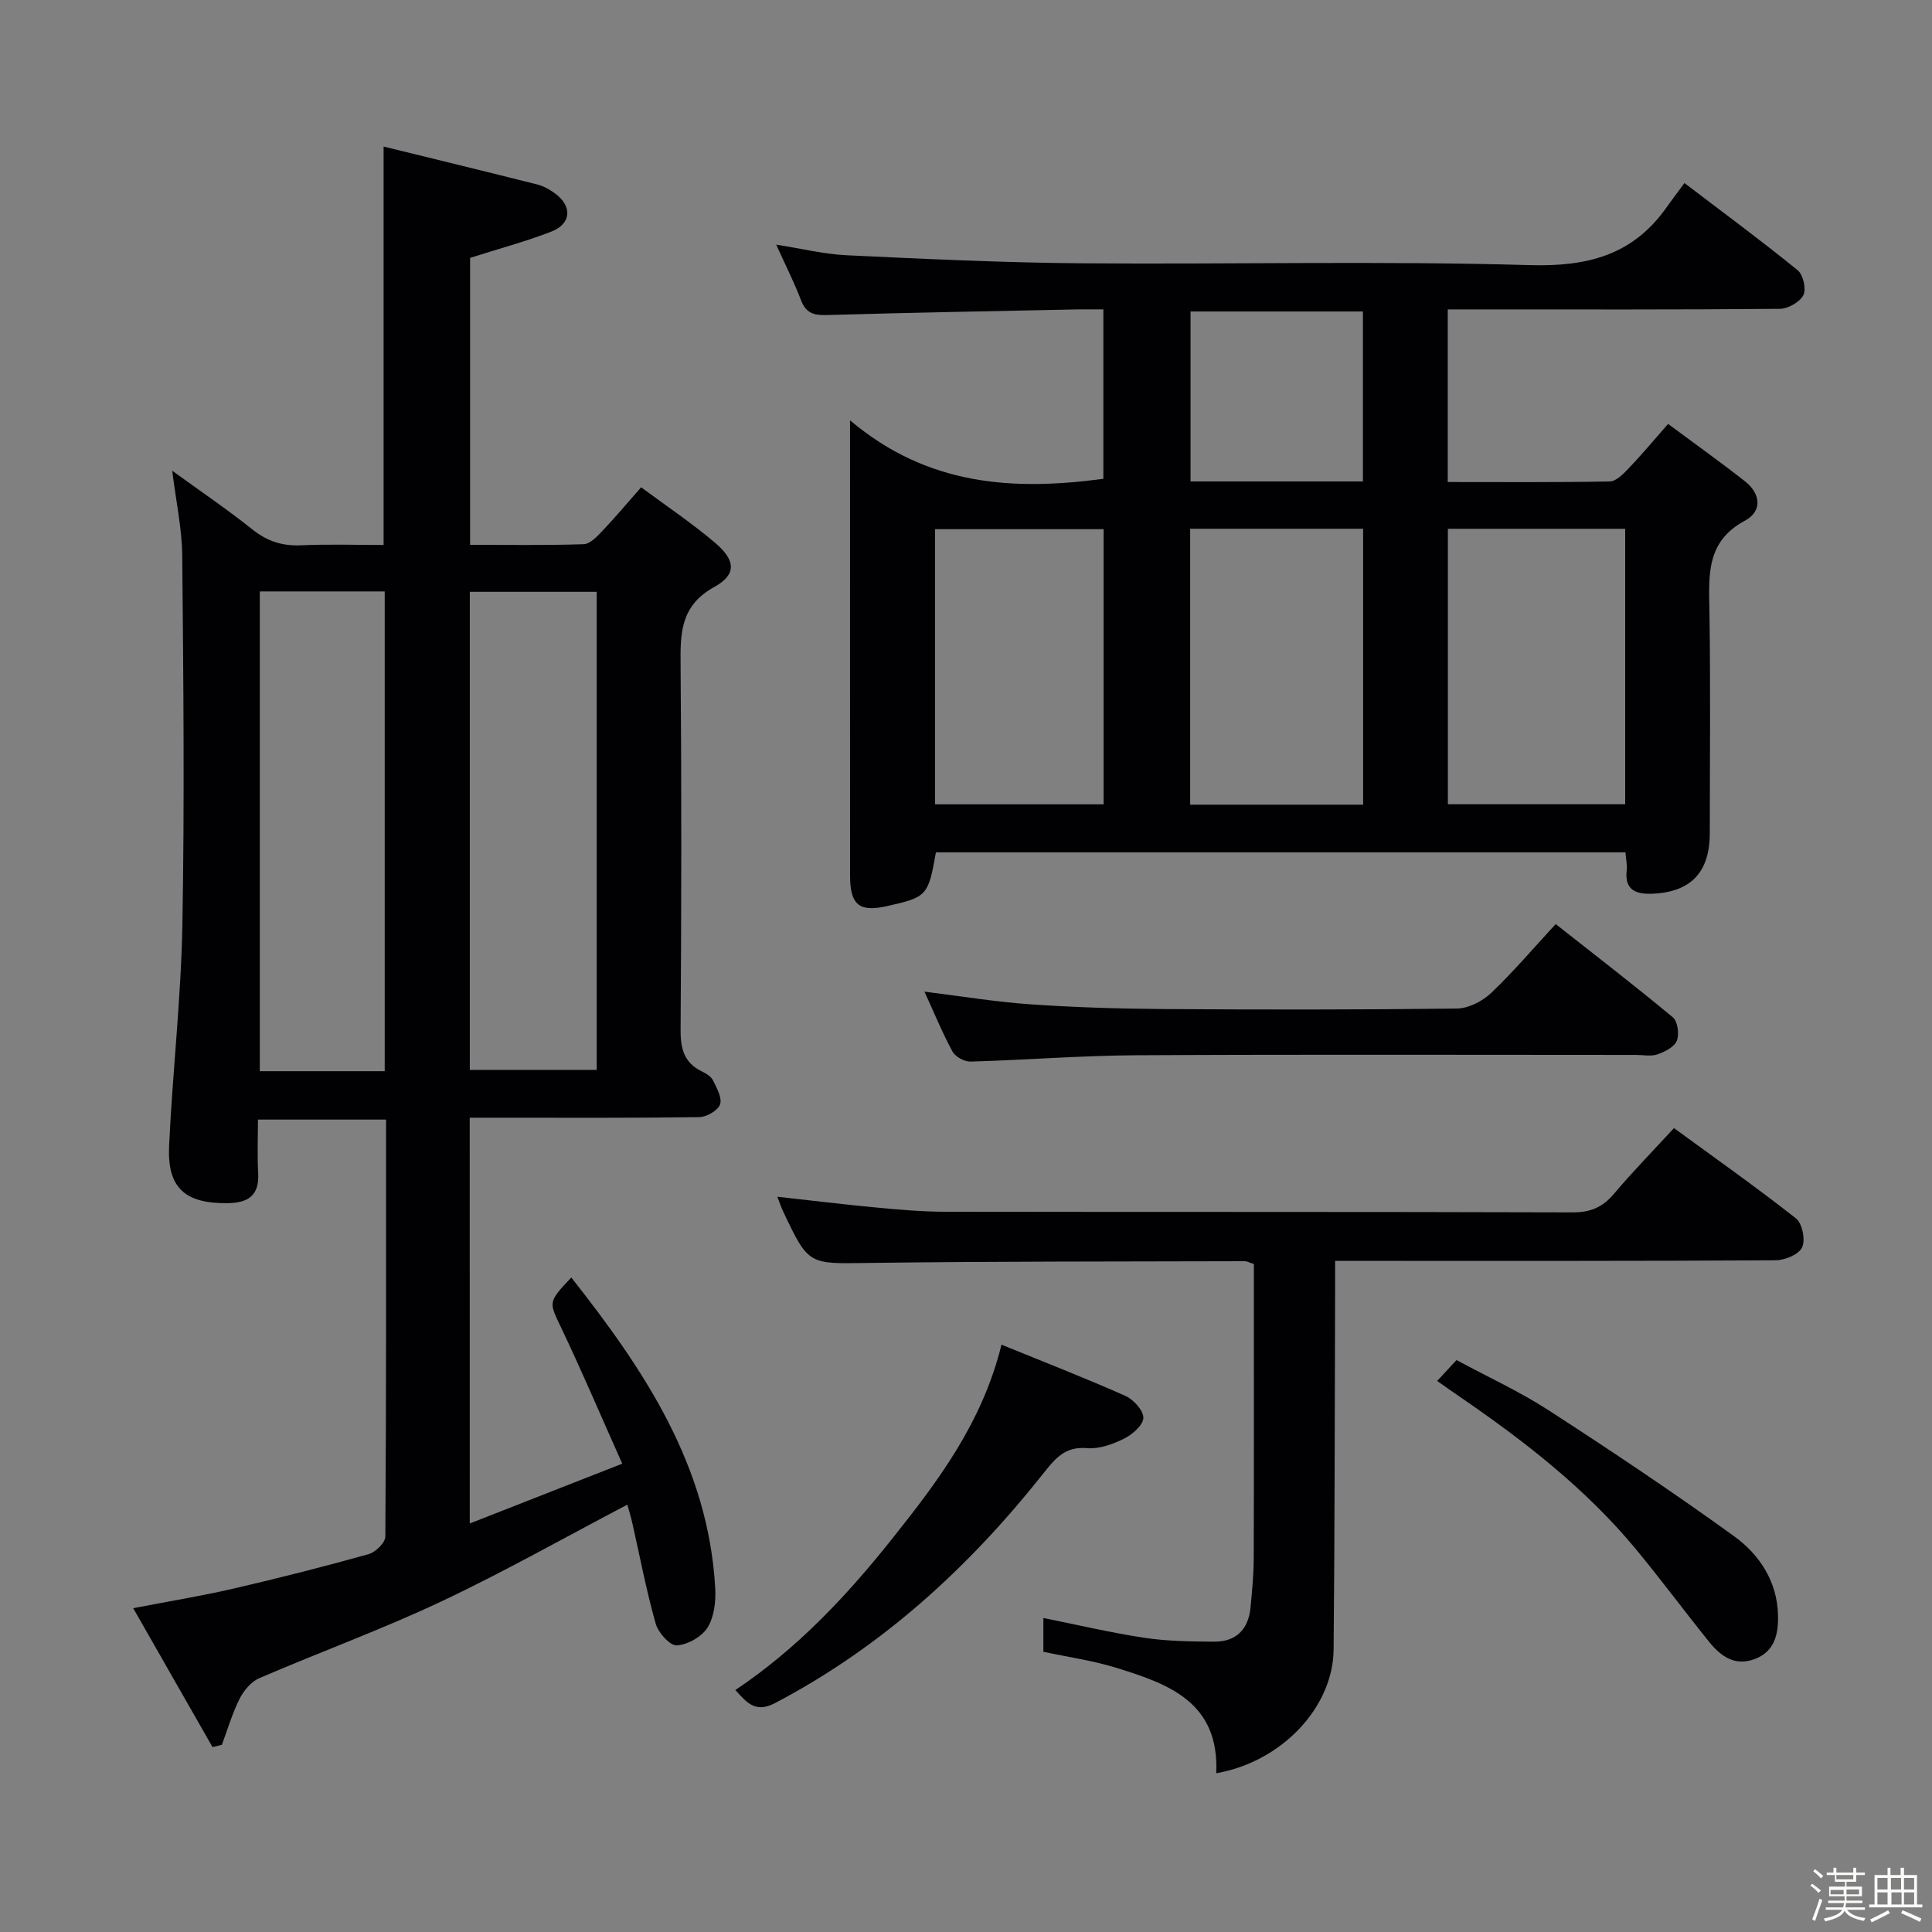 <svg enable-background="new 0 0 400 400" viewBox="0 0 400 400" xmlns="http://www.w3.org/2000/svg"><rect x="0" y="0" width="400" height="400" fill="#808080" stroke="none"/><path d="m374.8 390.4.4-.4c.7.5 1.3 1 1.8 1.4l-.5.5c-.5-.6-1.1-1.1-1.7-1.5zm1 7.3-.6-.3c.5-1.4 1.1-2.8 1.5-4.3.2.1.4.2.6.3-.5 1.3-1 2.8-1.5 4.3zm-.4-10.3.4-.4c.4.3 1 .8 1.7 1.4l-.5.5c-.4-.5-1-1-1.6-1.5zm2.5.3h1.7v-1h.6v1h3.5v-1h.6v1h1.8v.5h-1.8v1.4h-2v1h3.2v2h-3.2v.9h3.3v.5h-3.4c0 .3-.1.6-.1.9h4v.5h-3.7c.7.9 1.9 1.5 3.8 1.7-.1.2-.2.4-.3.6-2.1-.4-3.5-1.1-4-2.1-.4 1-1.8 1.7-4 2.2-.1-.2-.2-.4-.3-.6 2.1-.4 3.4-1 3.8-1.8h-3.4v-.5h3.6c.1-.3.1-.6.2-.9h-3.3v-.5h3.4c0-.3 0-.6 0-.9h-3.2v-2h3.3v-1h-2.1v-1.4h-1.7v-.5zm1.1 3.5v1h2.7c0-.3 0-.4 0-.4 0-.1 0-.2 0-.2 0-.1 0-.2 0-.3h-2.7zm1.2-3v.9h3.5v-.9zm4.7 3h-2.6v.6.4h2.6z" fill="#fcfbfa"/><path d="m393.6 386.7h.6v1.5h2.7v6.1h1.1v.6h-11v-.6h1.1v-6.1h2.7v-1.5h.6v1.5h2.1v-1.5zm-2.7 8.8.4.6c-1.2.6-2.5 1.3-3.8 1.9-.1-.2-.2-.4-.3-.6 1.2-.6 2.5-1.2 3.7-1.9zm-2.2-6.7v2.4h2.1v-2.4zm0 3v2.5h2.1v-2.5zm2.8-3v2.4h2.1v-2.4zm.1 3v2.5h2.1v-2.5h-2.2zm5.9 6.1c-1.4-.7-2.7-1.3-3.9-1.8l.3-.6c1.5.6 2.7 1.2 3.9 1.7zm-1.2-9.1h-2.1v2.4h2.1zm-2.1 3v2.5h2.1v-2.5z" fill="#fcfbfa"/><g fill="#010104"><path d="m97.26 315.42c10.69-4.19 20.65-8.1 31.57-12.38-4.36-9.75-8.3-19.03-12.63-28.12-2.55-5.36-2.83-5.23 2.08-10.43 15.12 19.18 28.4 38.99 29.8 64.36.15 2.72-.22 5.92-1.59 8.12-1.2 1.91-4.12 3.56-6.37 3.69-1.41.08-3.83-2.62-4.36-4.48-1.94-6.85-3.27-13.87-4.84-20.83-.29-1.27-.68-2.53-1.03-3.83-13.01 6.82-25.57 13.94-38.6 20.08-12.29 5.79-25.11 10.46-37.61 15.85-1.68.72-3.21 2.55-4.06 4.24-1.53 3.03-2.49 6.35-3.68 9.55-.65.16-1.29.32-1.94.48-5.34-9.35-10.68-18.71-16.42-28.76 7.54-1.46 14.2-2.54 20.77-4.06 9.37-2.17 18.71-4.54 27.97-7.13 1.43-.4 3.46-2.38 3.46-3.65.2-28.64.15-57.29.15-86.32-8.7 0-17.12 0-26.52 0 0 3.62-.17 7.37.04 11.09.26 4.66-2.09 6.16-6.34 6.21-8.76.11-12.51-3.13-12.1-11.84.71-15.26 2.47-30.49 2.75-45.75.46-25.48.21-50.98-.03-76.46-.05-5.59-1.28-11.17-2.07-17.59 5.85 4.25 11.39 8 16.6 12.16 3.06 2.44 6.18 3.45 10.06 3.28 5.62-.26 11.27-.07 17.1-.07 0-27.44 0-54.46 0-82.49 10.72 2.63 21.29 5.2 31.84 7.86 1.25.32 2.48 1 3.54 1.76 3.73 2.66 3.55 6.36-.65 7.99-5.37 2.08-10.96 3.57-16.82 5.44v59.41c7.98 0 15.76.13 23.52-.13 1.32-.04 2.77-1.59 3.85-2.73 2.62-2.75 5.07-5.68 8.04-9.05 5.27 3.91 10.52 7.42 15.3 11.48 4.26 3.61 4.53 6.57-.15 9.15-7.08 3.92-7.04 9.63-6.98 16.29.21 25.15.17 50.31 0 75.47-.03 3.89.76 6.75 4.37 8.53.88.43 1.92 1.03 2.32 1.84.78 1.59 1.95 3.65 1.48 5-.44 1.26-2.78 2.62-4.31 2.64-13.99.2-27.99.12-41.98.12-1.79 0-3.57 0-5.54 0 .01 28.14.01 55.59.01 84.01zm.01-93.91h26.27c0-33.28 0-66.13 0-98.98-8.96 0-17.52 0-26.27 0zm-17.62.27c0-33.31 0-66.18 0-99.33-8.69 0-17.1 0-25.86 0v99.33z"/><path d="m336.53 176.47c-47.97 0-95.39 0-142.76 0-1.59 9-1.84 9.27-10.11 11.13-5.73 1.29-7.65-.23-7.66-6.23-.02-27.16-.01-54.32-.01-81.48 0-3.63 0-7.25 0-12.87 16.01 13.54 33.71 14.63 52.45 12.11 0-11.29 0-22.84 0-35.07-1.85 0-3.62-.03-5.39 0-17.31.36-34.61.66-51.92 1.17-2.71.08-4.28-.44-5.3-3.1-1.41-3.7-3.21-7.24-5.12-11.48 5.27.82 9.93 1.98 14.63 2.2 16.11.76 32.23 1.53 48.36 1.66 30.99.25 62-.52 92.97.38 12 .35 21.37-2.05 28.36-11.94 1.16-1.64 2.38-3.23 3.72-5.05 8.5 6.47 16.12 12.09 23.45 18.06 1.14.93 1.81 3.92 1.16 5.16-.75 1.44-3.18 2.81-4.89 2.82-20.99.19-41.99.12-62.98.12-1.8 0-3.61 0-5.75 0v35.74c11.33 0 22.43.09 33.53-.12 1.32-.02 2.79-1.52 3.86-2.64 2.63-2.75 5.08-5.68 8.23-9.27 5.4 4.01 10.75 7.82 15.91 11.87 3.28 2.58 3.65 6.2-.03 8.18-8.06 4.32-7.44 11.34-7.32 18.7.24 15.33.08 30.66.07 45.99 0 8.15-4.01 12.28-12.09 12.53-3.3.1-5.56-.85-5.11-4.81.13-1.11-.14-2.27-.26-3.76zm-36.76-9.96h36.71c0-19.16 0-38.01 0-57.03-12.39 0-24.43 0-36.71 0zm-17.55.09c0-19.23 0-38.12 0-57.13-12.12 0-23.87 0-35.81 0v57.13zm-53.73-.07c0-19.15 0-38 0-56.97-11.86 0-23.39 0-34.89 0v56.97zm53.69-66.85c0-11.85 0-23.55 0-35.19-12.16 0-24.03 0-35.69 0v35.19z"/><path d="m251.81 367.13c.68-14.76-9.95-18.51-20.73-21.84-4.86-1.5-9.96-2.21-15.06-3.31 0-2.38 0-4.5 0-6.99 7.14 1.43 13.99 3.06 20.93 4.1 4.74.71 9.6.77 14.41.8 4.53.04 7.09-2.52 7.54-7 .34-3.47.66-6.95.67-10.43.06-18.49.03-36.98.03-55.46 0-1.8 0-3.59 0-5.3-.99-.32-1.44-.59-1.89-.58-25.98.08-51.96.01-77.94.36-12.35.17-12.35.53-17.63-10.67-.42-.88-.72-1.81-1.2-3.04 6.97.77 13.63 1.59 20.31 2.22 4.79.45 9.61.88 14.42.89 43.3.07 86.61-.01 129.91.13 3.7.01 6.21-1.05 8.55-3.82 3.85-4.56 8.04-8.84 12.45-13.63 8.56 6.26 17.09 12.27 25.27 18.71 1.3 1.03 1.98 4.45 1.26 5.98-.69 1.47-3.56 2.67-5.48 2.68-28.31.17-56.63.12-84.94.12-1.82 0-3.64 0-6.27 0 0 2.21.01 4.14 0 6.06-.09 24.81-.07 49.63-.31 74.44-.13 11.96-10.76 23.22-24.3 25.58z"/><path d="m322.09 191.32c8.23 6.49 16.37 12.75 24.26 19.31 1 .84 1.36 3.5.82 4.84-.51 1.29-2.46 2.28-3.99 2.82-1.34.47-2.96.12-4.46.12-34.47 0-68.94-.12-103.41.07-11.45.06-22.9.98-34.35 1.31-1.26.04-3.16-.98-3.74-2.05-2.13-3.92-3.82-8.07-5.82-12.43 7.55.93 14.68 2.12 21.86 2.62 9.12.63 18.27.91 27.41.98 20.32.14 40.63.15 60.95-.1 2.41-.03 5.3-1.51 7.11-3.23 4.56-4.33 8.64-9.15 13.36-14.26z"/><path d="m207.35 278.4c8.81 3.59 17.32 6.9 25.64 10.6 1.69.75 3.78 3.05 3.73 4.56-.05 1.52-2.3 3.46-4.04 4.32-2.33 1.15-5.14 2.16-7.64 1.94-4.64-.4-6.67 2.28-9.14 5.38-15.37 19.37-33.29 35.76-55.37 47.37-3.98 2.09-5.71.22-8.28-2.67 12.75-8.52 23.07-19.5 32.48-31.34 9.45-11.87 18.61-23.93 22.62-40.16z"/><path d="m297.55 285.91c1.37-1.48 2.46-2.66 4.01-4.32 6.41 3.46 13.05 6.5 19.12 10.43 12.96 8.39 25.81 16.98 38.32 26.02 5.3 3.83 8.98 9.41 9.12 16.43.08 3.78-.64 7.42-4.78 9-4.14 1.59-7.09-.57-9.49-3.55-5.11-6.34-9.96-12.9-15.15-19.17-10.38-12.55-23.13-22.42-36.47-31.57-1.48-1-2.93-2.05-4.68-3.27z"/></g></svg>